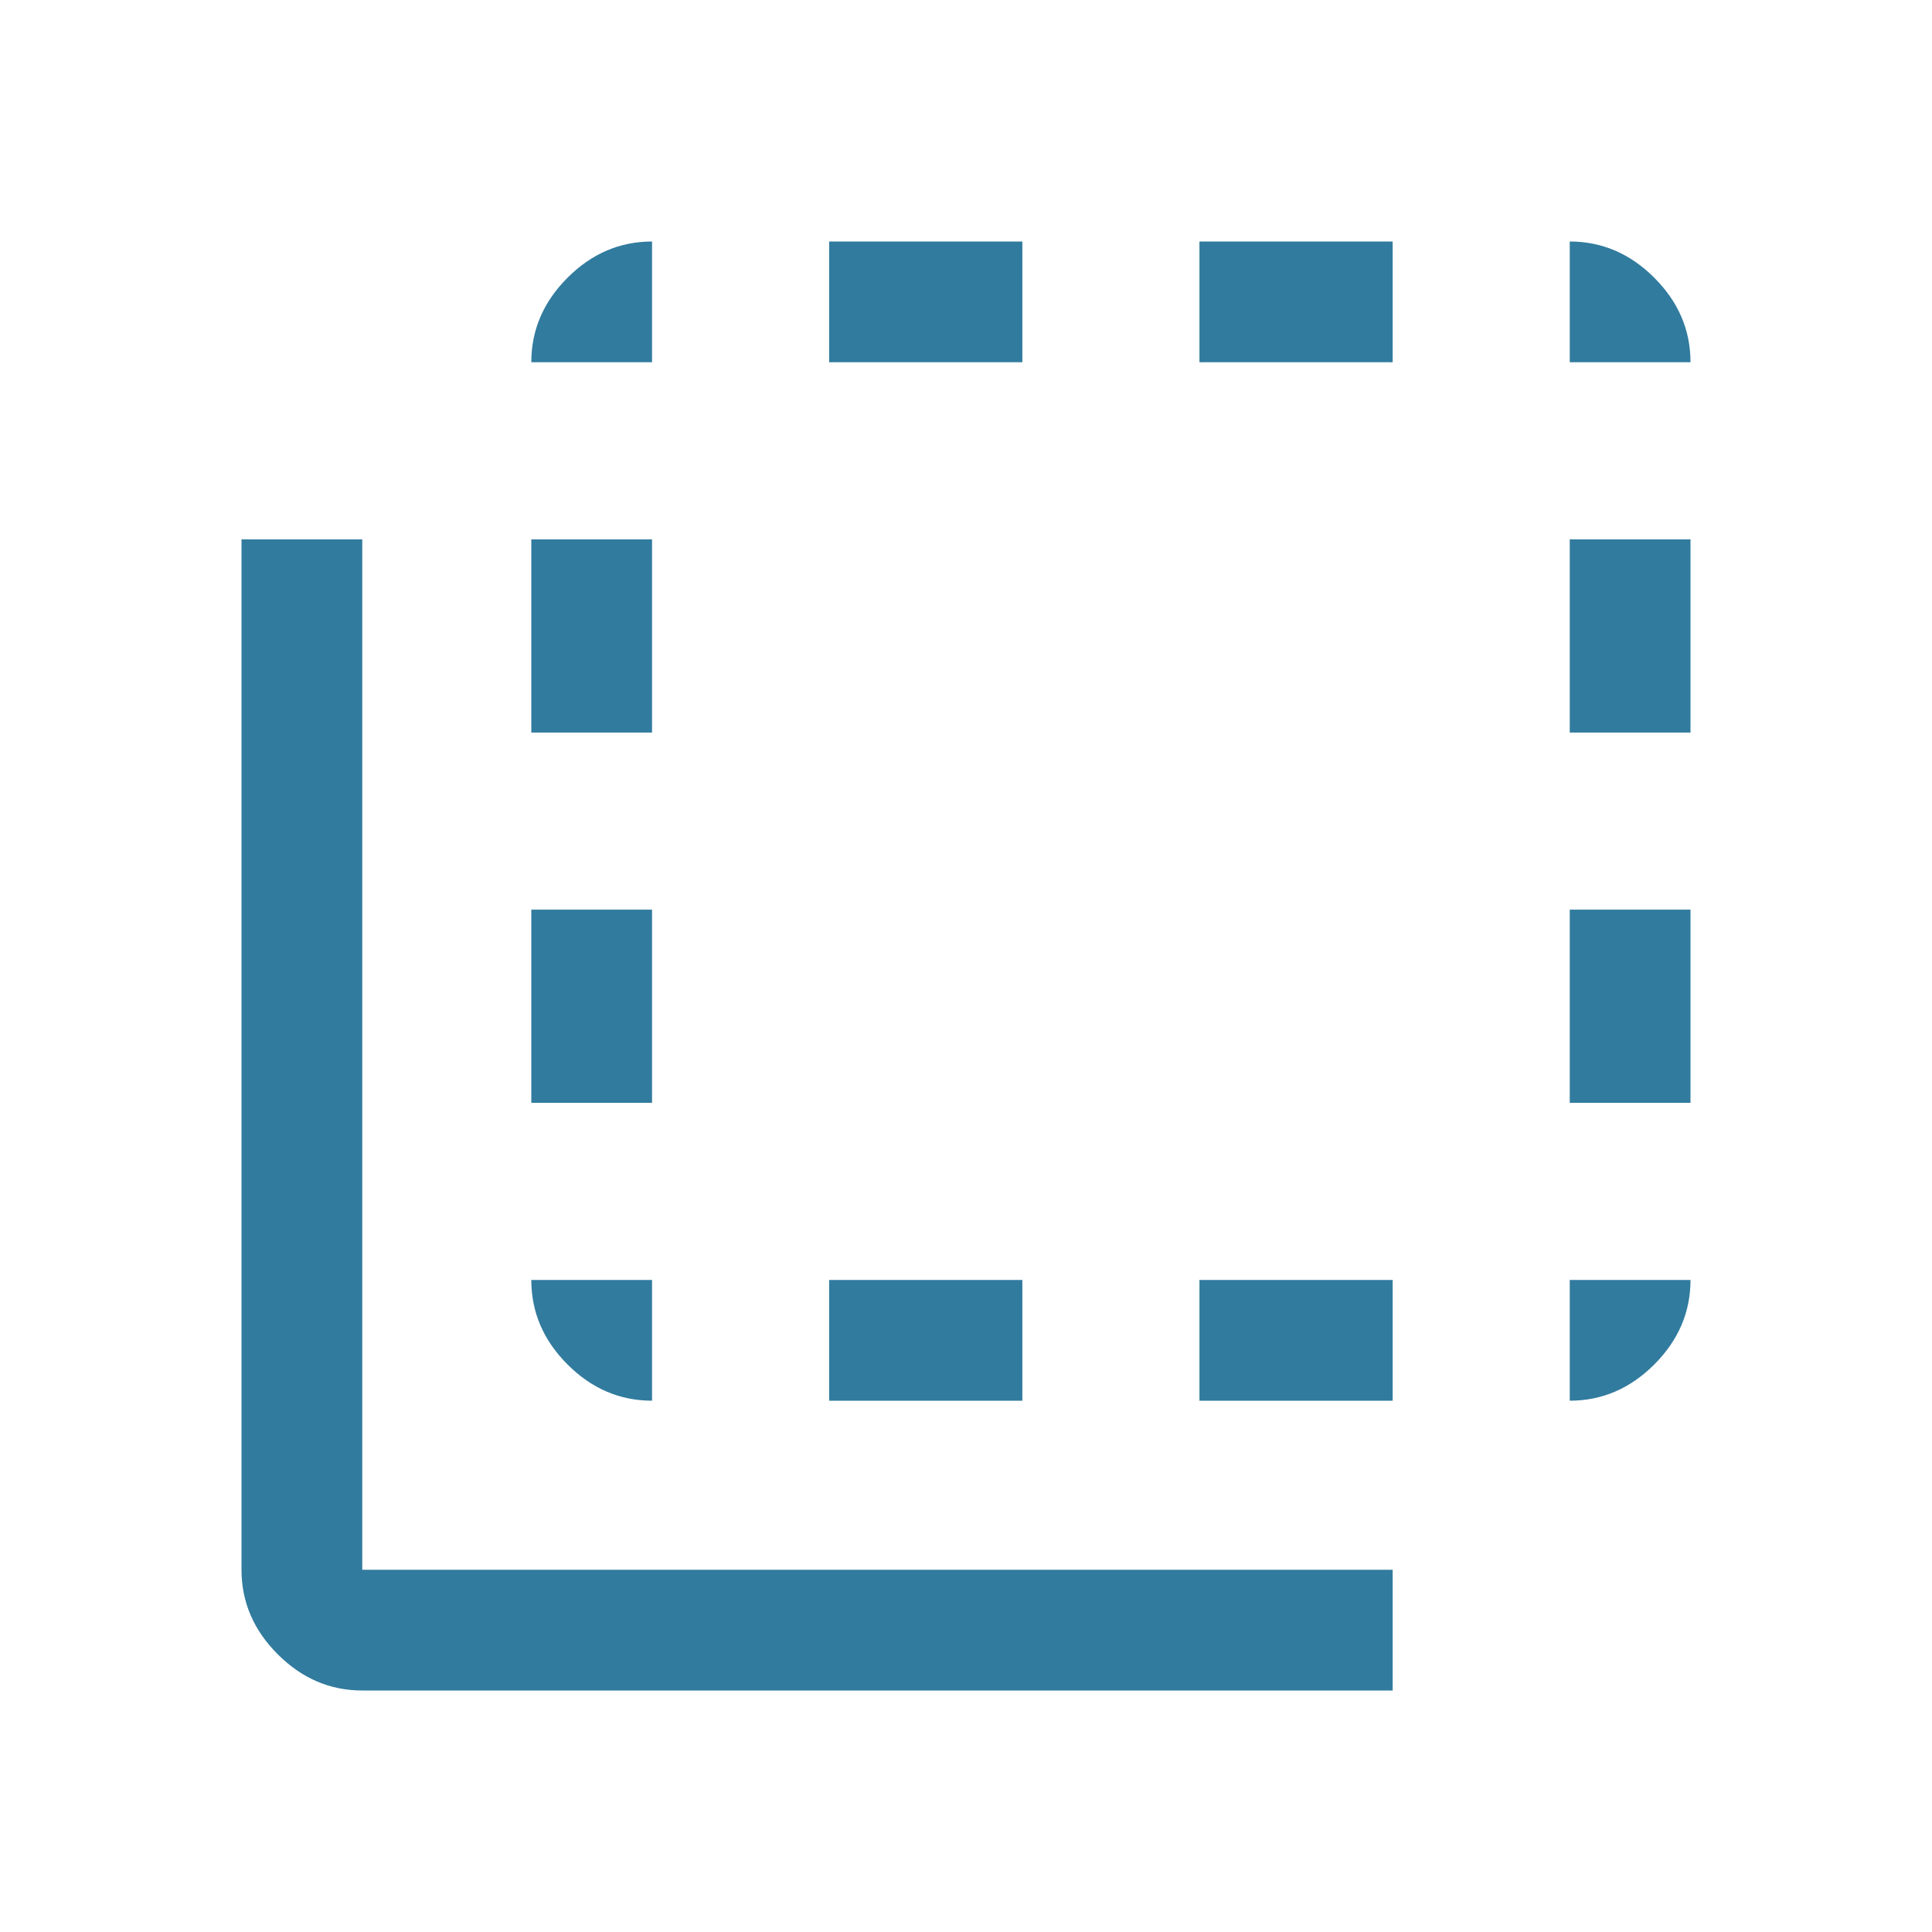 <svg width="48" height="48" viewBox="0 0 48 48" fill="none" xmlns="http://www.w3.org/2000/svg">
<path d="M9 42C8.2 42 7.5 41.7 6.9 41.1C6.3 40.5 6 39.8 6 39V13.4H9V39H34.6V42H9ZM16.2 34.8C15.4 34.8 14.7 34.5 14.1 33.9C13.5 33.3 13.2 32.6 13.2 31.8H16.2V34.8ZM13.2 27.4V22.6H16.2V27.4H13.2ZM13.2 18.2V13.4H16.2V18.2H13.2ZM13.2 9C13.2 8.2 13.5 7.5 14.1 6.9C14.7 6.3 15.4 6 16.2 6V9H13.2ZM20.6 34.8V31.8H25.4V34.8H20.6ZM20.6 9V6H25.4V9H20.6ZM29.8 34.8V31.8H34.6V34.8H29.8ZM29.8 9V6H34.6V9H29.8ZM39 34.8V31.8H42C42 32.6 41.7 33.3 41.1 33.9C40.5 34.5 39.8 34.8 39 34.8ZM39 27.4V22.6H42V27.4H39ZM39 18.2V13.4H42V18.2H39ZM39 9V6C39.8 6 40.5 6.3 41.1 6.9C41.7 7.5 42 8.2 42 9H39Z" fill="#317B9E"/>
</svg>
